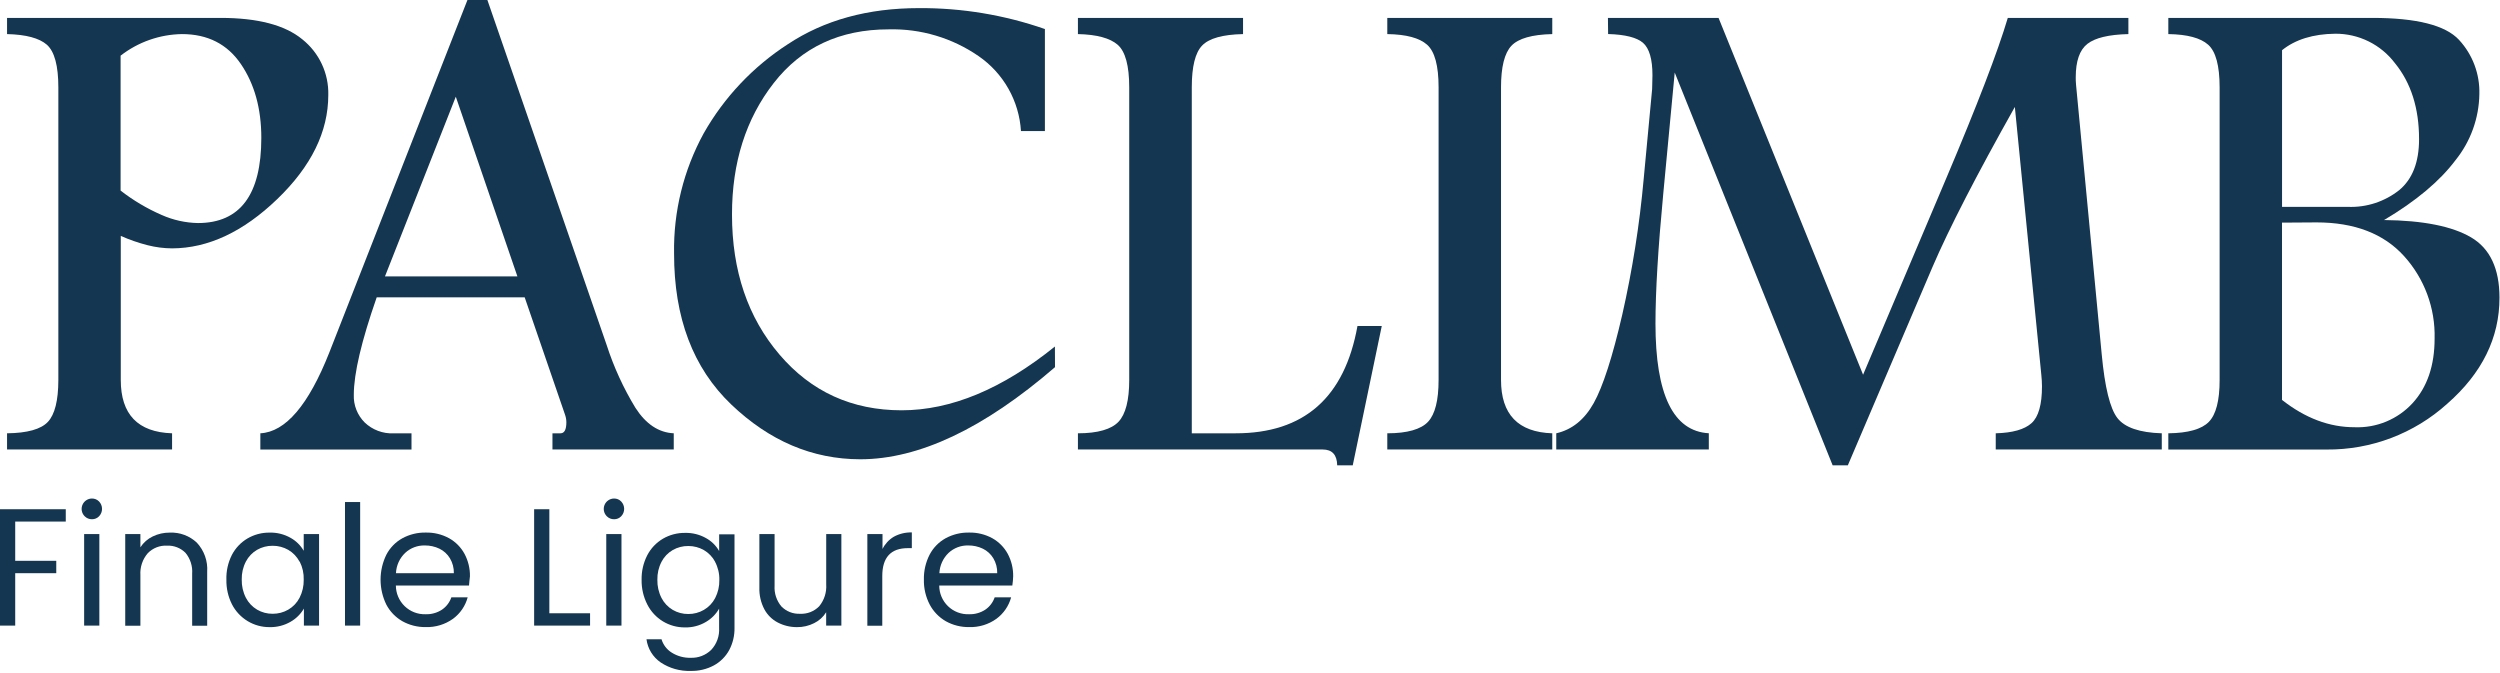 <svg width="539" height="145" viewBox="0 0 539 145" fill="none" xmlns="http://www.w3.org/2000/svg">
<path d="M1.52 3.86H47.57C55.57 3.86 61.44 5.4 65.18 8.48C66.977 9.912 68.418 11.74 69.39 13.822C70.361 15.904 70.837 18.183 70.78 20.48C70.78 28.38 67.113 35.86 59.78 42.92C52.447 49.98 44.887 53.523 37.1 53.55C35.308 53.538 33.525 53.306 31.79 52.86C29.821 52.356 27.897 51.687 26.04 50.86V81.92C26.04 89.347 29.727 93.18 37.1 93.42V96.91H1.52V93.42C5.893 93.367 8.827 92.547 10.32 90.96C11.813 89.373 12.567 86.373 12.58 81.96V18.84C12.58 14.173 11.753 11.107 10.1 9.64C8.46 8.21 5.59 7.45 1.52 7.35V3.86ZM26 12V41.09C28.716 43.203 31.686 44.966 34.84 46.34C37.304 47.438 39.963 48.033 42.66 48.09C47.22 48.09 50.64 46.56 52.92 43.5C55.2 40.44 56.34 35.847 56.34 29.72C56.34 23.413 54.87 18.107 51.93 13.8C48.99 9.493 44.75 7.343 39.21 7.35C34.419 7.428 29.784 9.06 26 12Z" fill="#153651"/>
<path d="M100.78 0H105.08L130.79 74.37C132.322 79.118 134.406 83.669 137 87.93C139.26 91.437 142.013 93.267 145.26 93.42V96.91H119.11V93.42H120.84C121.69 93.42 122.11 92.62 122.11 91.02C122.102 90.471 122.004 89.927 121.82 89.41L113.12 64.1H81.22C77.933 73.513 76.287 80.513 76.28 85.1C76.236 86.209 76.422 87.315 76.829 88.348C77.235 89.381 77.852 90.318 78.64 91.1C79.469 91.887 80.448 92.499 81.518 92.899C82.588 93.299 83.728 93.48 84.87 93.43H88.72V96.92H56.13V93.42C61.563 93.14 66.52 87.333 71 76L100.78 0ZM98.27 20.85L83 59.59H111.55L98.27 20.85Z" fill="#153651"/>
<path d="M227.46 79.16C212.127 92.4 198.127 99.02 185.46 99.02C175.153 99.007 165.883 95.067 157.65 87.2C149.417 79.333 145.31 68.48 145.33 54.64C145.177 45.599 147.379 36.673 151.72 28.74C156.13 20.968 162.354 14.378 169.86 9.53C177.68 4.343 187.093 1.75 198.1 1.75C207.351 1.692 216.544 3.217 225.28 6.26V28.26H220.12C219.923 25.053 219 21.933 217.42 19.135C215.84 16.337 213.645 13.935 211 12.11C205.31 8.175 198.516 6.151 191.6 6.33C181.093 6.33 172.833 10.187 166.82 17.9C160.807 25.613 157.807 35.07 157.82 46.27C157.82 58.403 161.237 68.467 168.07 76.46C174.903 84.453 183.673 88.453 194.38 88.46C205.047 88.46 216.067 83.877 227.44 74.71L227.46 79.16Z" fill="#153651"/>
<path d="M232.4 3.86H268V7.35C263.62 7.443 260.683 8.263 259.19 9.81C257.69 11.35 256.95 14.36 256.95 18.81V93.42H266.42C281.153 93.42 289.903 85.707 292.67 70.28H297.91L291.65 100.33H288.3C288.253 98.05 287.21 96.91 285.17 96.91H232.4V93.42C236.71 93.42 239.64 92.54 241.16 90.92C242.68 89.3 243.46 86.31 243.46 81.92V18.84C243.46 14.173 242.633 11.113 240.98 9.66C239.33 8.22 236.47 7.44 232.4 7.35V3.86Z" fill="#153651"/>
<path d="M334.67 7.35C330.31 7.45 327.37 8.28 325.87 9.86C324.37 11.44 323.62 14.43 323.62 18.86V81.92C323.62 89.347 327.303 93.18 334.67 93.42V96.91H299.1V93.42C303.46 93.42 306.4 92.54 307.9 90.92C309.4 89.3 310.16 86.31 310.16 81.92V18.84C310.16 14.173 309.333 11.107 307.68 9.64C306.027 8.173 303.167 7.41 299.1 7.35V3.86H334.67V7.35Z" fill="#153651"/>
<path d="M346.67 3.86H370.52L401.68 80.79L419.56 38.56C426.3 22.647 430.74 11.08 432.88 3.86H458.88V7.35C454.66 7.45 451.713 8.153 450.04 9.46C448.367 10.767 447.53 13.167 447.53 16.66C447.53 17.15 447.53 17.66 447.6 18.33L453.13 76.39C453.797 83.517 454.927 88.1 456.52 90.14C458.113 92.18 461.3 93.273 466.08 93.42V96.91H430.28V93.42C433.92 93.32 436.493 92.59 438 91.23C439.5 89.88 440.25 87.23 440.25 83.3C440.245 82.475 440.199 81.65 440.11 80.83L434.4 23.06C426.133 37.76 420.217 49.257 416.65 57.55L398.39 100.33H395.12L361.07 15.64L358.6 41.76C357.48 53.547 356.92 62.88 356.92 69.76C356.92 85.093 360.753 92.977 368.42 93.41V96.9H335.53V93.42C338.93 92.64 341.623 90.467 343.61 86.9C345.597 83.333 347.647 76.98 349.76 67.84C351.95 58.194 353.494 48.412 354.38 38.56L356.2 19.21C356.2 18.29 356.27 17.29 356.27 16.21C356.27 12.77 355.59 10.45 354.27 9.27C352.95 8.09 350.39 7.44 346.71 7.34L346.67 3.86Z" fill="#153651"/>
<path d="M467.49 3.86H511.49C520.997 3.86 527.217 5.433 530.15 8.58C533.096 11.759 534.675 15.968 534.55 20.3C534.47 25.479 532.665 30.483 529.42 34.52C526.013 39.06 520.873 43.367 514 47.44C522.44 47.533 528.697 48.78 532.77 51.18C536.843 53.58 538.883 57.913 538.89 64.18C538.89 72.847 535.13 80.473 527.61 87.06C520.484 93.486 511.205 97.005 501.61 96.92H467.49V93.42C471.757 93.367 474.667 92.547 476.22 90.96C477.78 89.37 478.55 86.36 478.55 81.96V18.84C478.55 14.173 477.727 11.107 476.08 9.64C474.433 8.173 471.57 7.41 467.49 7.35V3.86ZM492.01 10.86V44.6H506.2C510.198 44.758 514.121 43.481 517.26 41C520.12 38.633 521.55 34.967 521.55 30C521.55 23.333 519.817 17.873 516.35 13.62C514.85 11.637 512.909 10.03 510.68 8.928C508.451 7.826 505.996 7.258 503.51 7.27C498.71 7.323 494.873 8.51 492 10.83L492.01 10.86ZM492 48V86.22C497 90.153 502.213 92.117 507.64 92.11C509.979 92.205 512.311 91.789 514.474 90.891C516.636 89.993 518.576 88.635 520.16 86.91C523.32 83.45 524.9 78.813 524.9 73C525.071 66.444 522.711 60.073 518.31 55.21C513.923 50.37 507.63 47.95 499.43 47.95L492 48Z" fill="#153651"/>
<path d="M14.18 109.79V112.45H3.28V120.91H12.13V123.58H3.28V134.88H0V109.79H14.18Z" fill="#153651"/>
<path d="M18.25 111.3C17.938 110.987 17.726 110.588 17.64 110.155C17.555 109.721 17.599 109.272 17.768 108.864C17.937 108.455 18.223 108.106 18.59 107.86C18.957 107.614 19.388 107.482 19.83 107.48C20.118 107.477 20.403 107.533 20.668 107.644C20.933 107.756 21.172 107.922 21.37 108.13C21.774 108.559 22 109.126 22 109.715C22 110.304 21.774 110.871 21.37 111.3C21.172 111.508 20.933 111.674 20.668 111.786C20.403 111.898 20.118 111.953 19.83 111.95C19.536 111.955 19.245 111.9 18.973 111.788C18.701 111.676 18.455 111.51 18.25 111.3ZM21.42 115.15V134.88H18.14V115.15H21.42Z" fill="#153651"/>
<path d="M42.44 117C43.221 117.839 43.822 118.829 44.206 119.909C44.59 120.989 44.748 122.136 44.67 123.28V134.91H41.43V123.72C41.553 122.085 41.041 120.467 40 119.2C39.479 118.675 38.854 118.266 38.165 117.997C37.476 117.728 36.739 117.607 36 117.64C35.236 117.603 34.473 117.728 33.761 118.007C33.049 118.286 32.405 118.713 31.87 119.26C30.736 120.569 30.162 122.271 30.27 124V134.91H27V115.15H30.27V118C30.919 116.989 31.837 116.179 32.92 115.66C34.069 115.102 35.332 114.818 36.61 114.83C37.677 114.784 38.743 114.952 39.745 115.325C40.746 115.698 41.662 116.267 42.44 117Z" fill="#153651"/>
<path d="M50 119.63C50.768 118.16 51.932 116.933 53.36 116.09C54.806 115.245 56.455 114.81 58.13 114.83C59.704 114.789 61.259 115.176 62.63 115.95C63.819 116.604 64.805 117.572 65.48 118.75V115.15H68.79V134.88H65.52V131.21C64.823 132.403 63.823 133.39 62.62 134.07C61.258 134.85 59.709 135.244 58.14 135.21C56.467 135.227 54.822 134.777 53.39 133.91C51.943 133.036 50.769 131.776 50 130.27C49.181 128.636 48.773 126.827 48.81 125C48.749 123.138 49.158 121.292 50 119.63ZM64.58 121.09C64.023 120.033 63.181 119.153 62.15 118.55C61.124 117.965 59.961 117.661 58.78 117.67C57.606 117.658 56.45 117.958 55.43 118.54C54.404 119.134 53.568 120.008 53.02 121.06C52.396 122.26 52.086 123.598 52.12 124.95C52.087 126.318 52.396 127.672 53.02 128.89C53.57 129.948 54.404 130.832 55.43 131.44C56.446 132.033 57.604 132.341 58.78 132.33C59.963 132.34 61.127 132.033 62.15 131.44C63.186 130.838 64.029 129.954 64.58 128.89C65.201 127.682 65.51 126.338 65.48 124.98C65.526 123.632 65.23 122.293 64.62 121.09H64.58Z" fill="#153651"/>
<path d="M77.65 108.24V134.88H74.38V108.24H77.65Z" fill="#153651"/>
<path d="M101.12 126.24H85.35C85.352 127.071 85.521 127.893 85.847 128.657C86.173 129.422 86.648 130.113 87.246 130.69C87.844 131.268 88.551 131.719 89.327 132.018C90.102 132.317 90.93 132.457 91.76 132.43C93.018 132.473 94.259 132.124 95.31 131.43C96.243 130.788 96.944 129.862 97.31 128.79H100.83C100.331 130.644 99.217 132.273 97.67 133.41C95.951 134.642 93.874 135.271 91.76 135.2C90.012 135.224 88.288 134.79 86.76 133.94C85.284 133.099 84.08 131.854 83.29 130.35C82.474 128.677 82.05 126.841 82.05 124.98C82.05 123.119 82.474 121.283 83.29 119.61C84.064 118.116 85.261 116.881 86.73 116.06C88.289 115.21 90.044 114.782 91.82 114.82C93.564 114.784 95.288 115.204 96.82 116.04C98.227 116.825 99.382 117.994 100.15 119.41C100.945 120.898 101.347 122.564 101.32 124.25C101.23 124.88 101.19 125.54 101.12 126.24ZM97 120.36C96.464 119.471 95.683 118.756 94.75 118.3C93.767 117.829 92.69 117.59 91.6 117.6C90.037 117.559 88.519 118.129 87.37 119.19C86.159 120.338 85.442 121.913 85.37 123.58H97.85C97.876 122.448 97.582 121.332 97 120.36Z" fill="#153651"/>
<path d="M118.44 132.22H127.22V134.88H115.16V109.79H118.44V132.22Z" fill="#153651"/>
<path d="M130.82 111.3C130.508 110.986 130.295 110.587 130.21 110.152C130.125 109.718 130.17 109.268 130.34 108.859C130.51 108.45 130.797 108.101 131.166 107.856C131.534 107.61 131.967 107.48 132.41 107.48C132.696 107.477 132.98 107.534 133.243 107.645C133.506 107.757 133.743 107.922 133.94 108.13C134.344 108.559 134.57 109.126 134.57 109.715C134.57 110.304 134.344 110.871 133.94 111.3C133.743 111.508 133.506 111.673 133.243 111.784C132.98 111.896 132.696 111.953 132.41 111.95C132.115 111.956 131.821 111.902 131.548 111.79C131.274 111.678 131.027 111.511 130.82 111.3ZM133.99 115.15V134.88H130.71V115.15H133.99Z" fill="#153651"/>
<path d="M152.19 116C153.382 116.653 154.372 117.622 155.05 118.8V115.2H158.36V135.36C158.392 137.035 157.996 138.69 157.21 140.17C156.451 141.559 155.309 142.701 153.92 143.46C152.384 144.283 150.662 144.693 148.92 144.65C146.622 144.732 144.356 144.092 142.44 142.82C141.607 142.248 140.905 141.508 140.377 140.646C139.85 139.785 139.51 138.822 139.38 137.82H142.62C142.983 139.027 143.776 140.06 144.85 140.72C146.069 141.478 147.485 141.86 148.92 141.82C149.732 141.85 150.541 141.715 151.299 141.423C152.058 141.13 152.748 140.687 153.33 140.12C153.924 139.487 154.382 138.738 154.676 137.922C154.97 137.105 155.094 136.237 155.04 135.37V131.23C154.352 132.428 153.358 133.422 152.16 134.11C150.81 134.903 149.266 135.305 147.7 135.27C146.017 135.29 144.362 134.838 142.923 133.965C141.484 133.091 140.319 131.832 139.56 130.33C138.719 128.685 138.297 126.857 138.33 125.01C138.29 123.162 138.713 121.333 139.56 119.69C140.328 118.22 141.492 116.993 142.92 116.15C144.37 115.304 146.022 114.869 147.7 114.89C149.269 114.85 150.82 115.234 152.19 116ZM154.19 121.14C153.633 120.083 152.791 119.203 151.76 118.6C150.734 118.015 149.571 117.711 148.39 117.72C147.216 117.708 146.06 118.008 145.04 118.59C144.014 119.184 143.178 120.058 142.63 121.11C142.006 122.31 141.696 123.648 141.73 125C141.697 126.368 142.006 127.722 142.63 128.94C143.18 129.998 144.014 130.882 145.04 131.49C146.056 132.083 147.214 132.391 148.39 132.38C149.573 132.39 150.737 132.083 151.76 131.49C152.796 130.888 153.639 130.004 154.19 128.94C154.811 127.732 155.121 126.388 155.09 125.03C155.12 123.658 154.796 122.301 154.15 121.09L154.19 121.14Z" fill="#153651"/>
<path d="M181.4 115.15V134.88H178.12V132C177.492 133.019 176.587 133.838 175.51 134.36C174.37 134.935 173.107 135.227 171.83 135.21C170.386 135.22 168.961 134.877 167.68 134.21C166.45 133.57 165.443 132.573 164.79 131.35C164.041 129.921 163.672 128.323 163.72 126.71V115.15H167V126.28C166.896 127.908 167.427 129.514 168.48 130.76C169 131.287 169.624 131.699 170.313 131.969C171.002 132.24 171.74 132.363 172.48 132.33C173.246 132.37 174.011 132.246 174.725 131.967C175.439 131.687 176.085 131.259 176.62 130.71C177.709 129.388 178.249 127.699 178.13 125.99V115.15H181.4Z" fill="#153651"/>
<path d="M192.69 115.73C193.883 115.074 195.229 114.75 196.59 114.79V118.18H195.73C192.063 118.18 190.227 120.18 190.22 124.18V134.91H187V115.15H190.27V118.36C190.805 117.267 191.646 116.354 192.69 115.73Z" fill="#153651"/>
<path d="M218.26 126.24H202.5C202.499 127.071 202.666 127.893 202.99 128.658C203.315 129.423 203.789 130.115 204.387 130.693C204.984 131.271 205.691 131.722 206.467 132.021C207.242 132.319 208.07 132.458 208.9 132.43C210.158 132.473 211.399 132.124 212.45 131.43C213.383 130.788 214.084 129.862 214.45 128.79H218C217.494 130.643 216.377 132.271 214.83 133.41C213.112 134.643 211.034 135.273 208.92 135.2C207.172 135.224 205.448 134.79 203.92 133.94C202.448 133.095 201.245 131.85 200.45 130.35C199.584 128.691 199.15 126.841 199.19 124.97C199.149 123.11 199.568 121.269 200.41 119.61C201.185 118.116 202.381 116.881 203.85 116.06C205.41 115.211 207.164 114.784 208.94 114.82C210.685 114.784 212.408 115.204 213.94 116.04C215.347 116.825 216.502 117.994 217.27 119.41C218.065 120.898 218.467 122.564 218.44 124.25C218.418 124.916 218.358 125.581 218.26 126.24ZM214.16 120.36C213.624 119.471 212.843 118.756 211.91 118.3C210.927 117.829 209.85 117.59 208.76 117.6C207.197 117.559 205.679 118.129 204.53 119.19C203.322 120.341 202.606 121.914 202.53 123.58H215C215.029 122.449 214.738 121.333 214.16 120.36Z" fill="#153651"/>
</svg>
